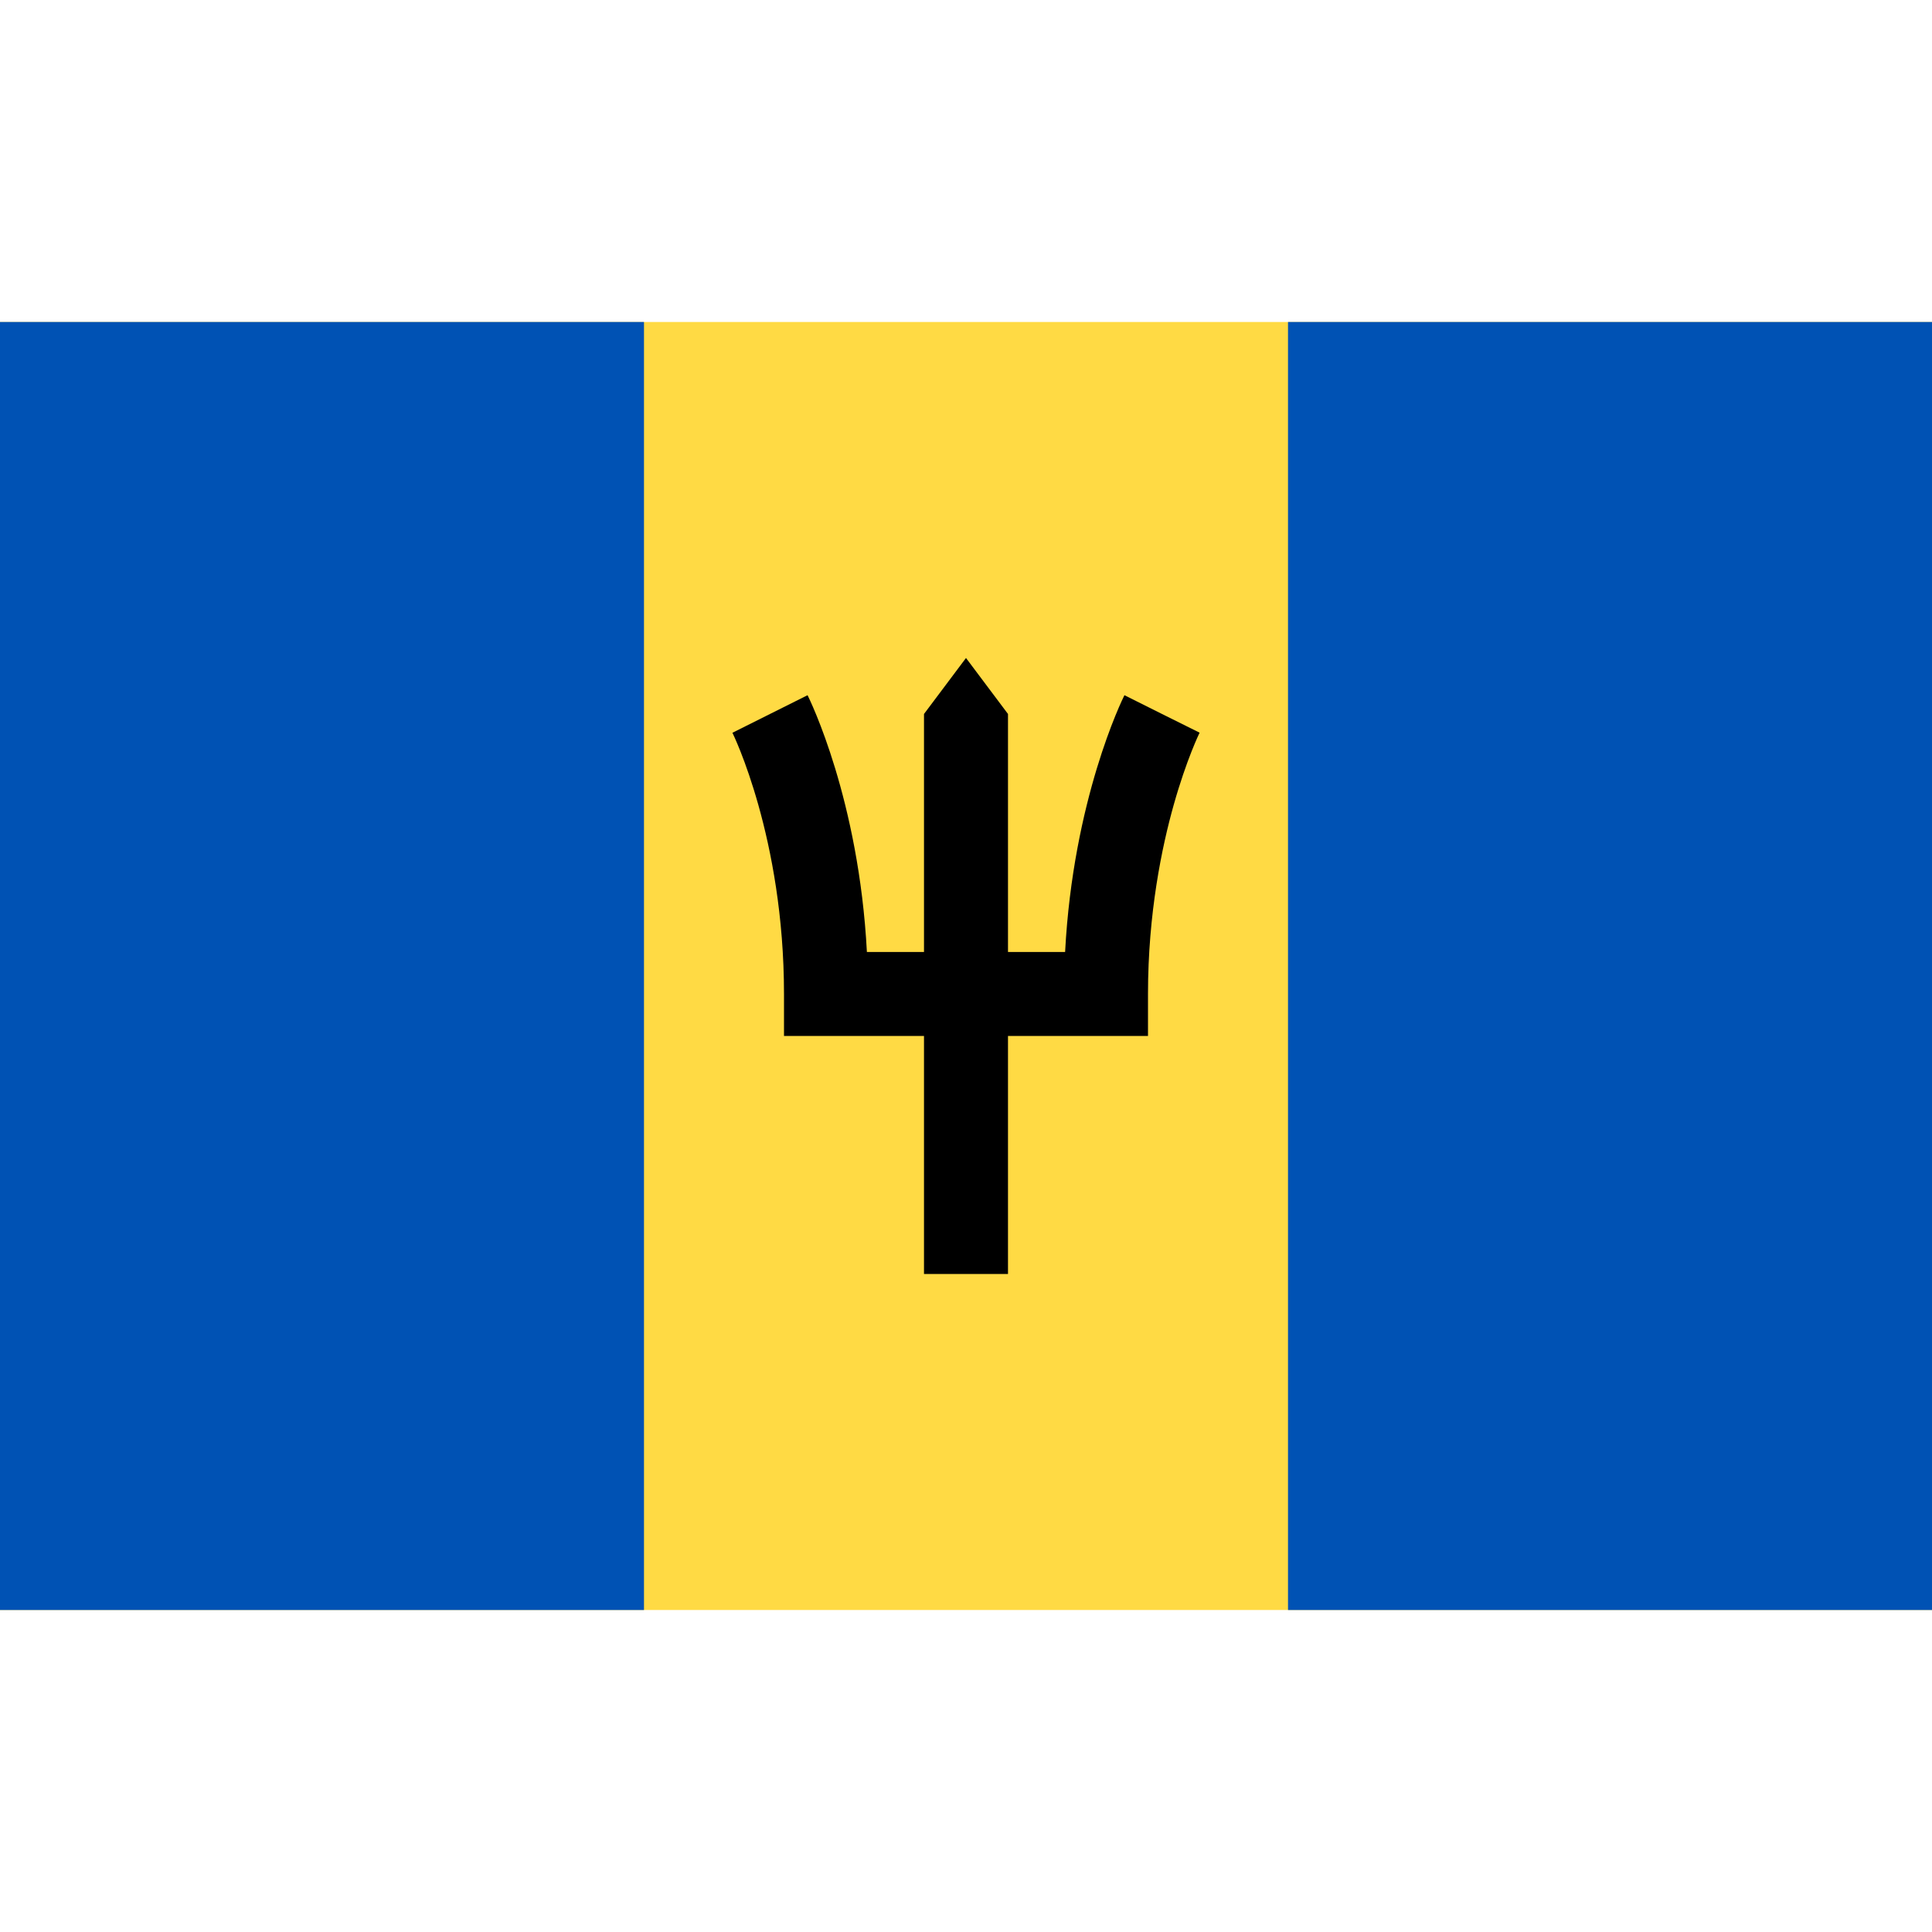 <svg enable-background="new 0 0 512 512" viewBox="0 0 512 512" xmlns="http://www.w3.org/2000/svg"><path d="m0 85.331h512v341.337h-512z" fill="#ffda44"/><path d="m0 85.331h170.663v341.337h-170.663z" fill="#0052b4"/><path d="m341.337 85.331h170.663v341.337h-170.663z" fill="#0052b4"/><path d="m307.942 189.212 9.955 4.978-9.955-4.978-9.955-4.978c-.6 1.201-13.599 27.649-15.723 68.05h-15.134v-63.073l-11.13-14.839-11.13 14.84v63.073h-15.133c-2.124-40.401-15.123-66.849-15.723-68.05l-19.911 9.955c.137.273 13.666 27.811 13.666 69.226v11.13h37.101v63.073h22.261v-63.073h37.101v-11.13c0-21.413 3.705-39.068 6.813-50.109 3.389-12.04 6.831-19.072 6.865-19.141z"/></svg>